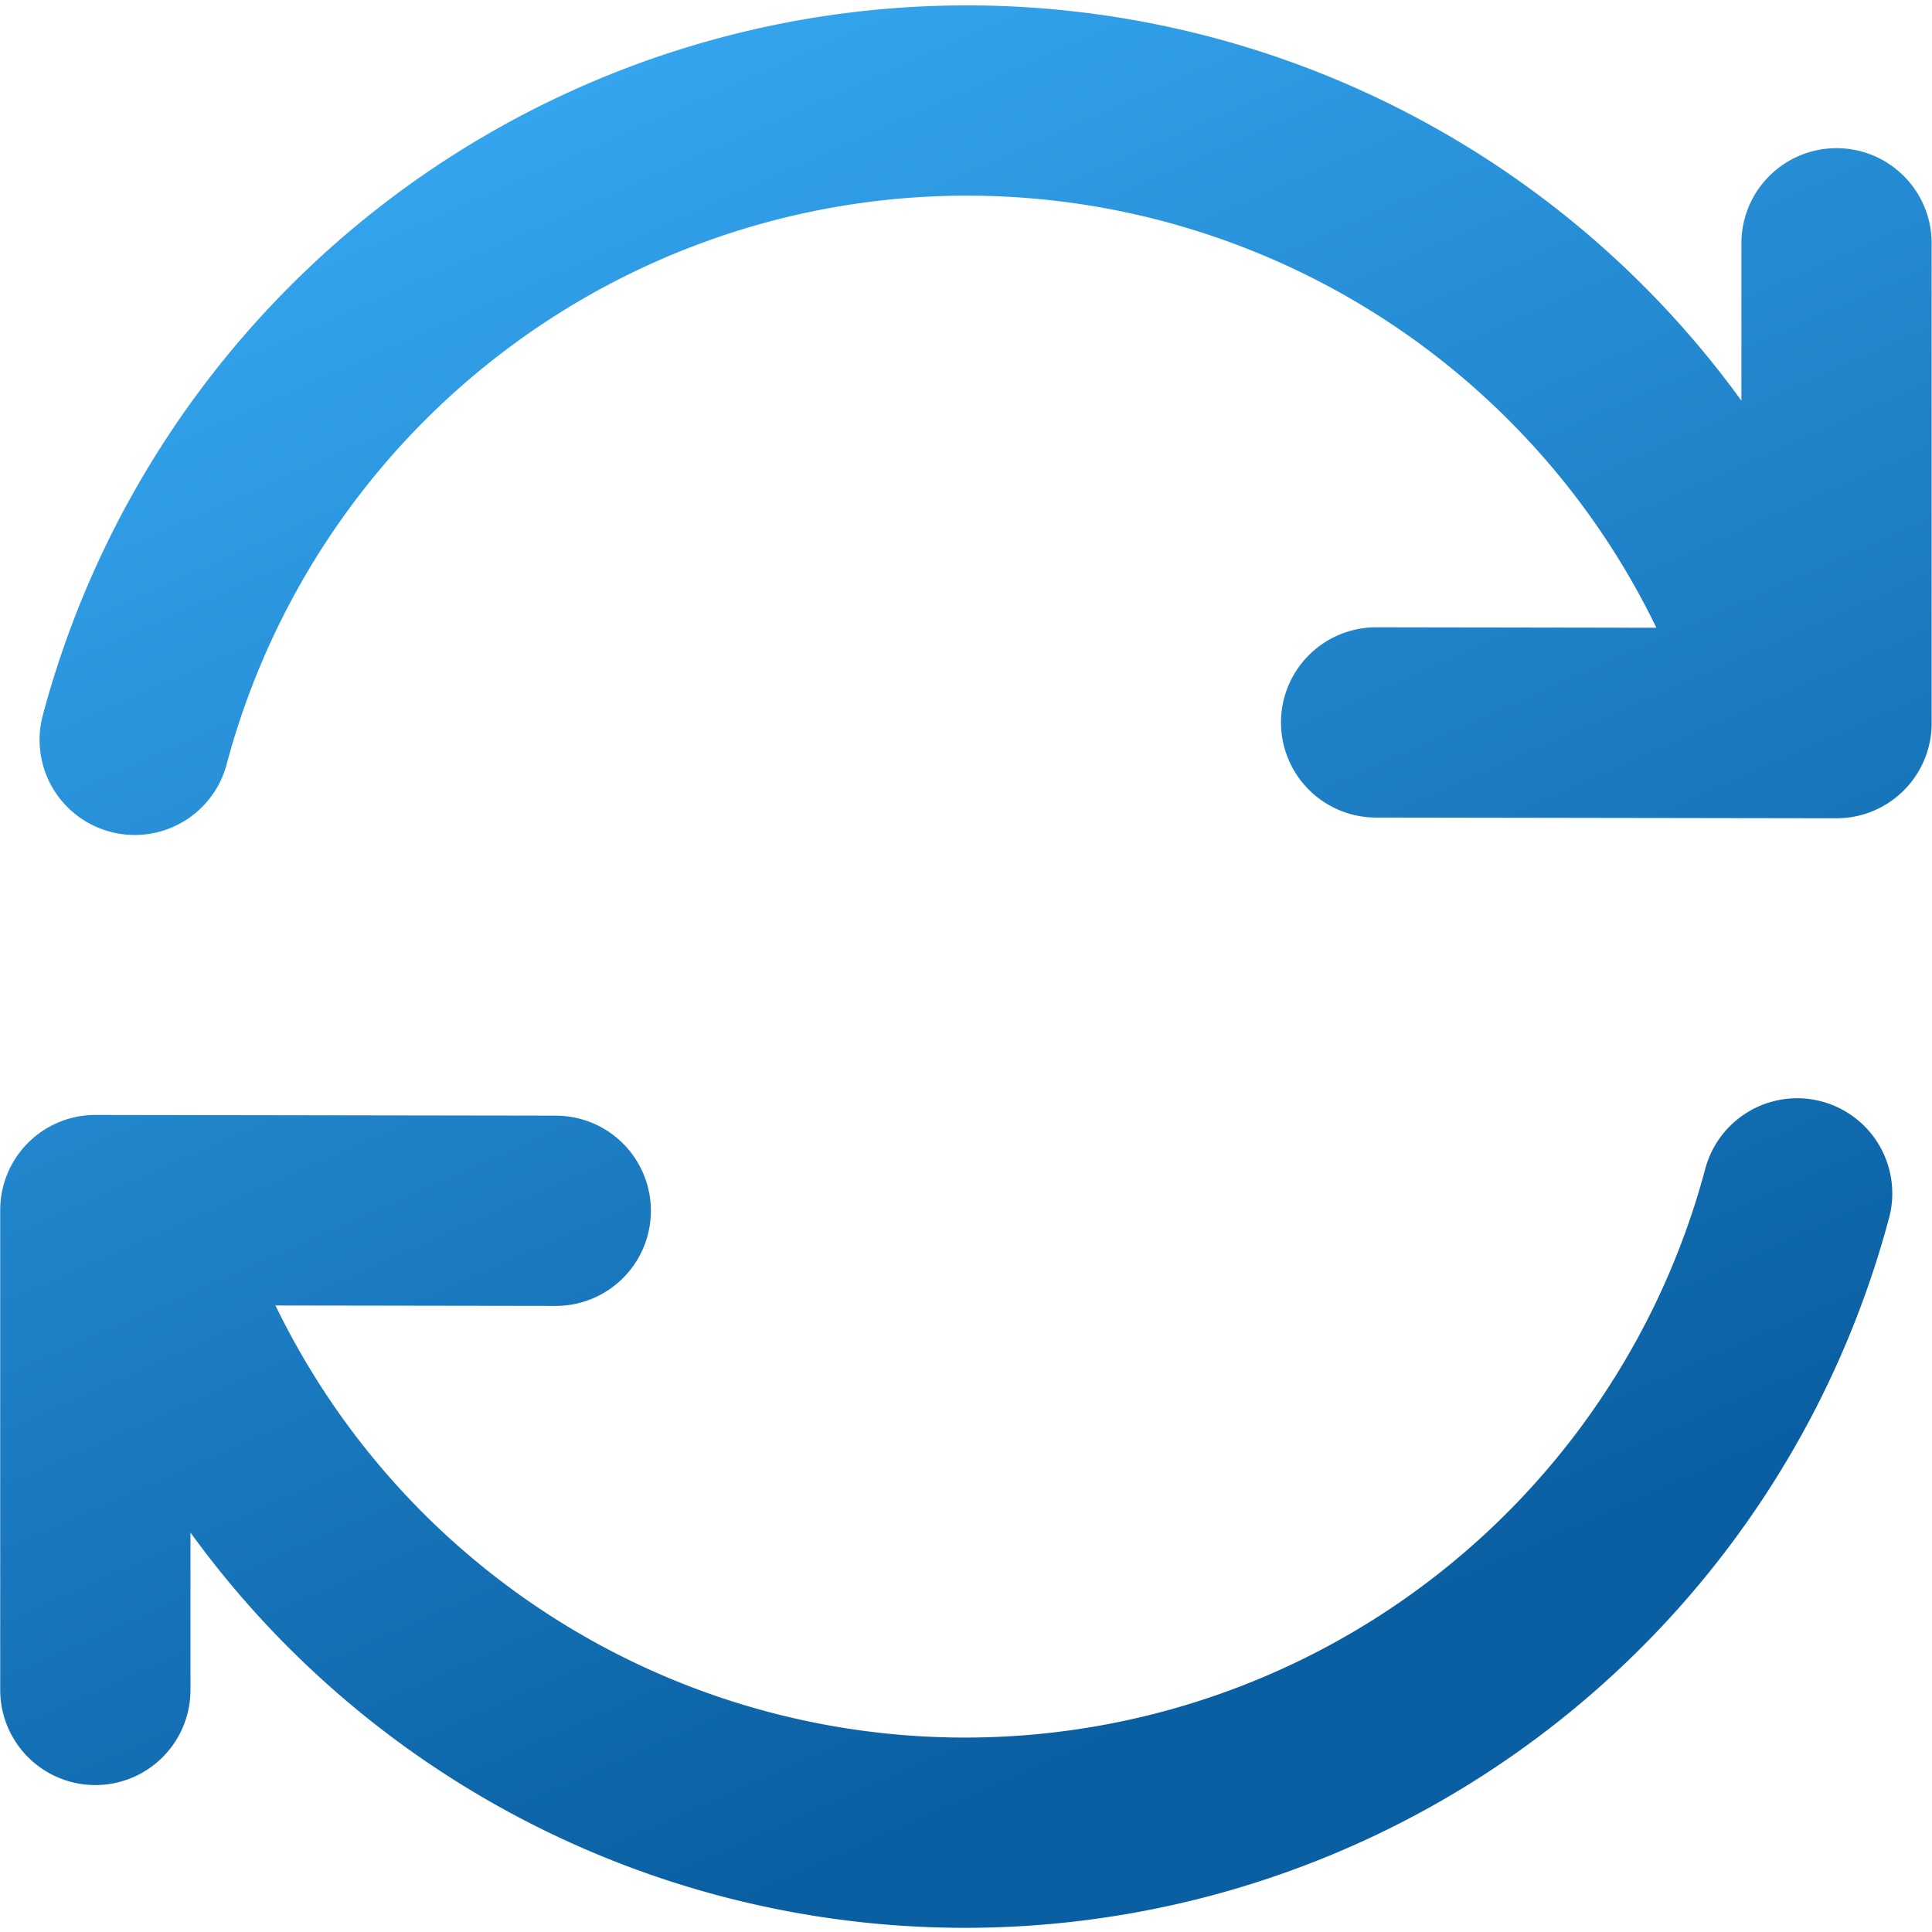 <?xml version="1.0" encoding="UTF-8" standalone="no"?>
<!-- Created with Inkscape (http://www.inkscape.org/) -->

<svg
        width="32px"
        height="32px"
        viewBox="0 0 84 84"
        version="1.1"
        id="svg5"
        inkscape:version="1.1 (c68e22c387, 2021-05-23)"
        sodipodi:docname="1win-update-win11.svg"
        xmlns:inkscape="http://www.inkscape.org/namespaces/inkscape"
        xmlns:sodipodi="http://sodipodi.sourceforge.net/DTD/sodipodi-0.dtd"
        xmlns:xlink="http://www.w3.org/1999/xlink"
        xmlns="http://www.w3.org/2000/svg"
        xmlns:svg="http://www.w3.org/2000/svg">
    <sodipodi:namedview
            id="namedview7"
            pagecolor="#ffffff"
            bordercolor="#666666"
            borderopacity="1.0"
            inkscape:pageshadow="2"
            inkscape:pageopacity="0.0"
            inkscape:pagecheckerboard="0"
            inkscape:document-units="mm"
            showgrid="false"
            inkscape:zoom="2.1619135"
            inkscape:cx="156.57426"
            inkscape:cy="136.22192"
            inkscape:window-width="1920"
            inkscape:window-height="1017"
            inkscape:window-x="1912"
            inkscape:window-y="-8"
            inkscape:window-maximized="1"
            inkscape:current-layer="layer1"/>
    <defs
            id="defs2">
        <linearGradient
                inkscape:collect="always"
                id="linearGradient2265">
            <stop
                    style="stop-color:#37aaf4;stop-opacity:1"
                    offset="0"
                    id="stop2261"/>
            <stop
                    style="stop-color:#0a5fa2;stop-opacity:1"
                    offset="1"
                    id="stop2263"/>
        </linearGradient>
        <linearGradient
                inkscape:collect="always"
                xlink:href="#linearGradient2265"
                id="linearGradient2267"
                x1="39.936"
                y1="52.131"
                x2="49.442"
                y2="73.487"
                gradientUnits="userSpaceOnUse"
                gradientTransform="matrix(3.498,0,0,3.498,-128.546,-179.485)"/>
    </defs>
    <g
            inkscape:label="Capa 1"
            inkscape:groupmode="layer"
            id="layer1">
        <path
                id="path1207-8"
                style="opacity:1;fill:none;stroke:url(#linearGradient2267);stroke-width:8.272;stroke-linecap:round;stroke-linejoin:round;stroke-miterlimit:4;stroke-dasharray:none;stroke-opacity:1"
                d="M 24.163,52.643 4.145,52.612 V 73.475 M 78.137,51.886 A 37.447,37.447 0 0 1 42.96,79.669 37.447,37.447 0 0 1 6.343,53.814 m 53.488,-22.404 20.018,0.031 V 10.578 M 5.857,32.167 A 37.447,37.447 0 0 1 41.034,4.384 37.447,37.447 0 0 1 77.651,30.239"/>
    </g>
</svg>
